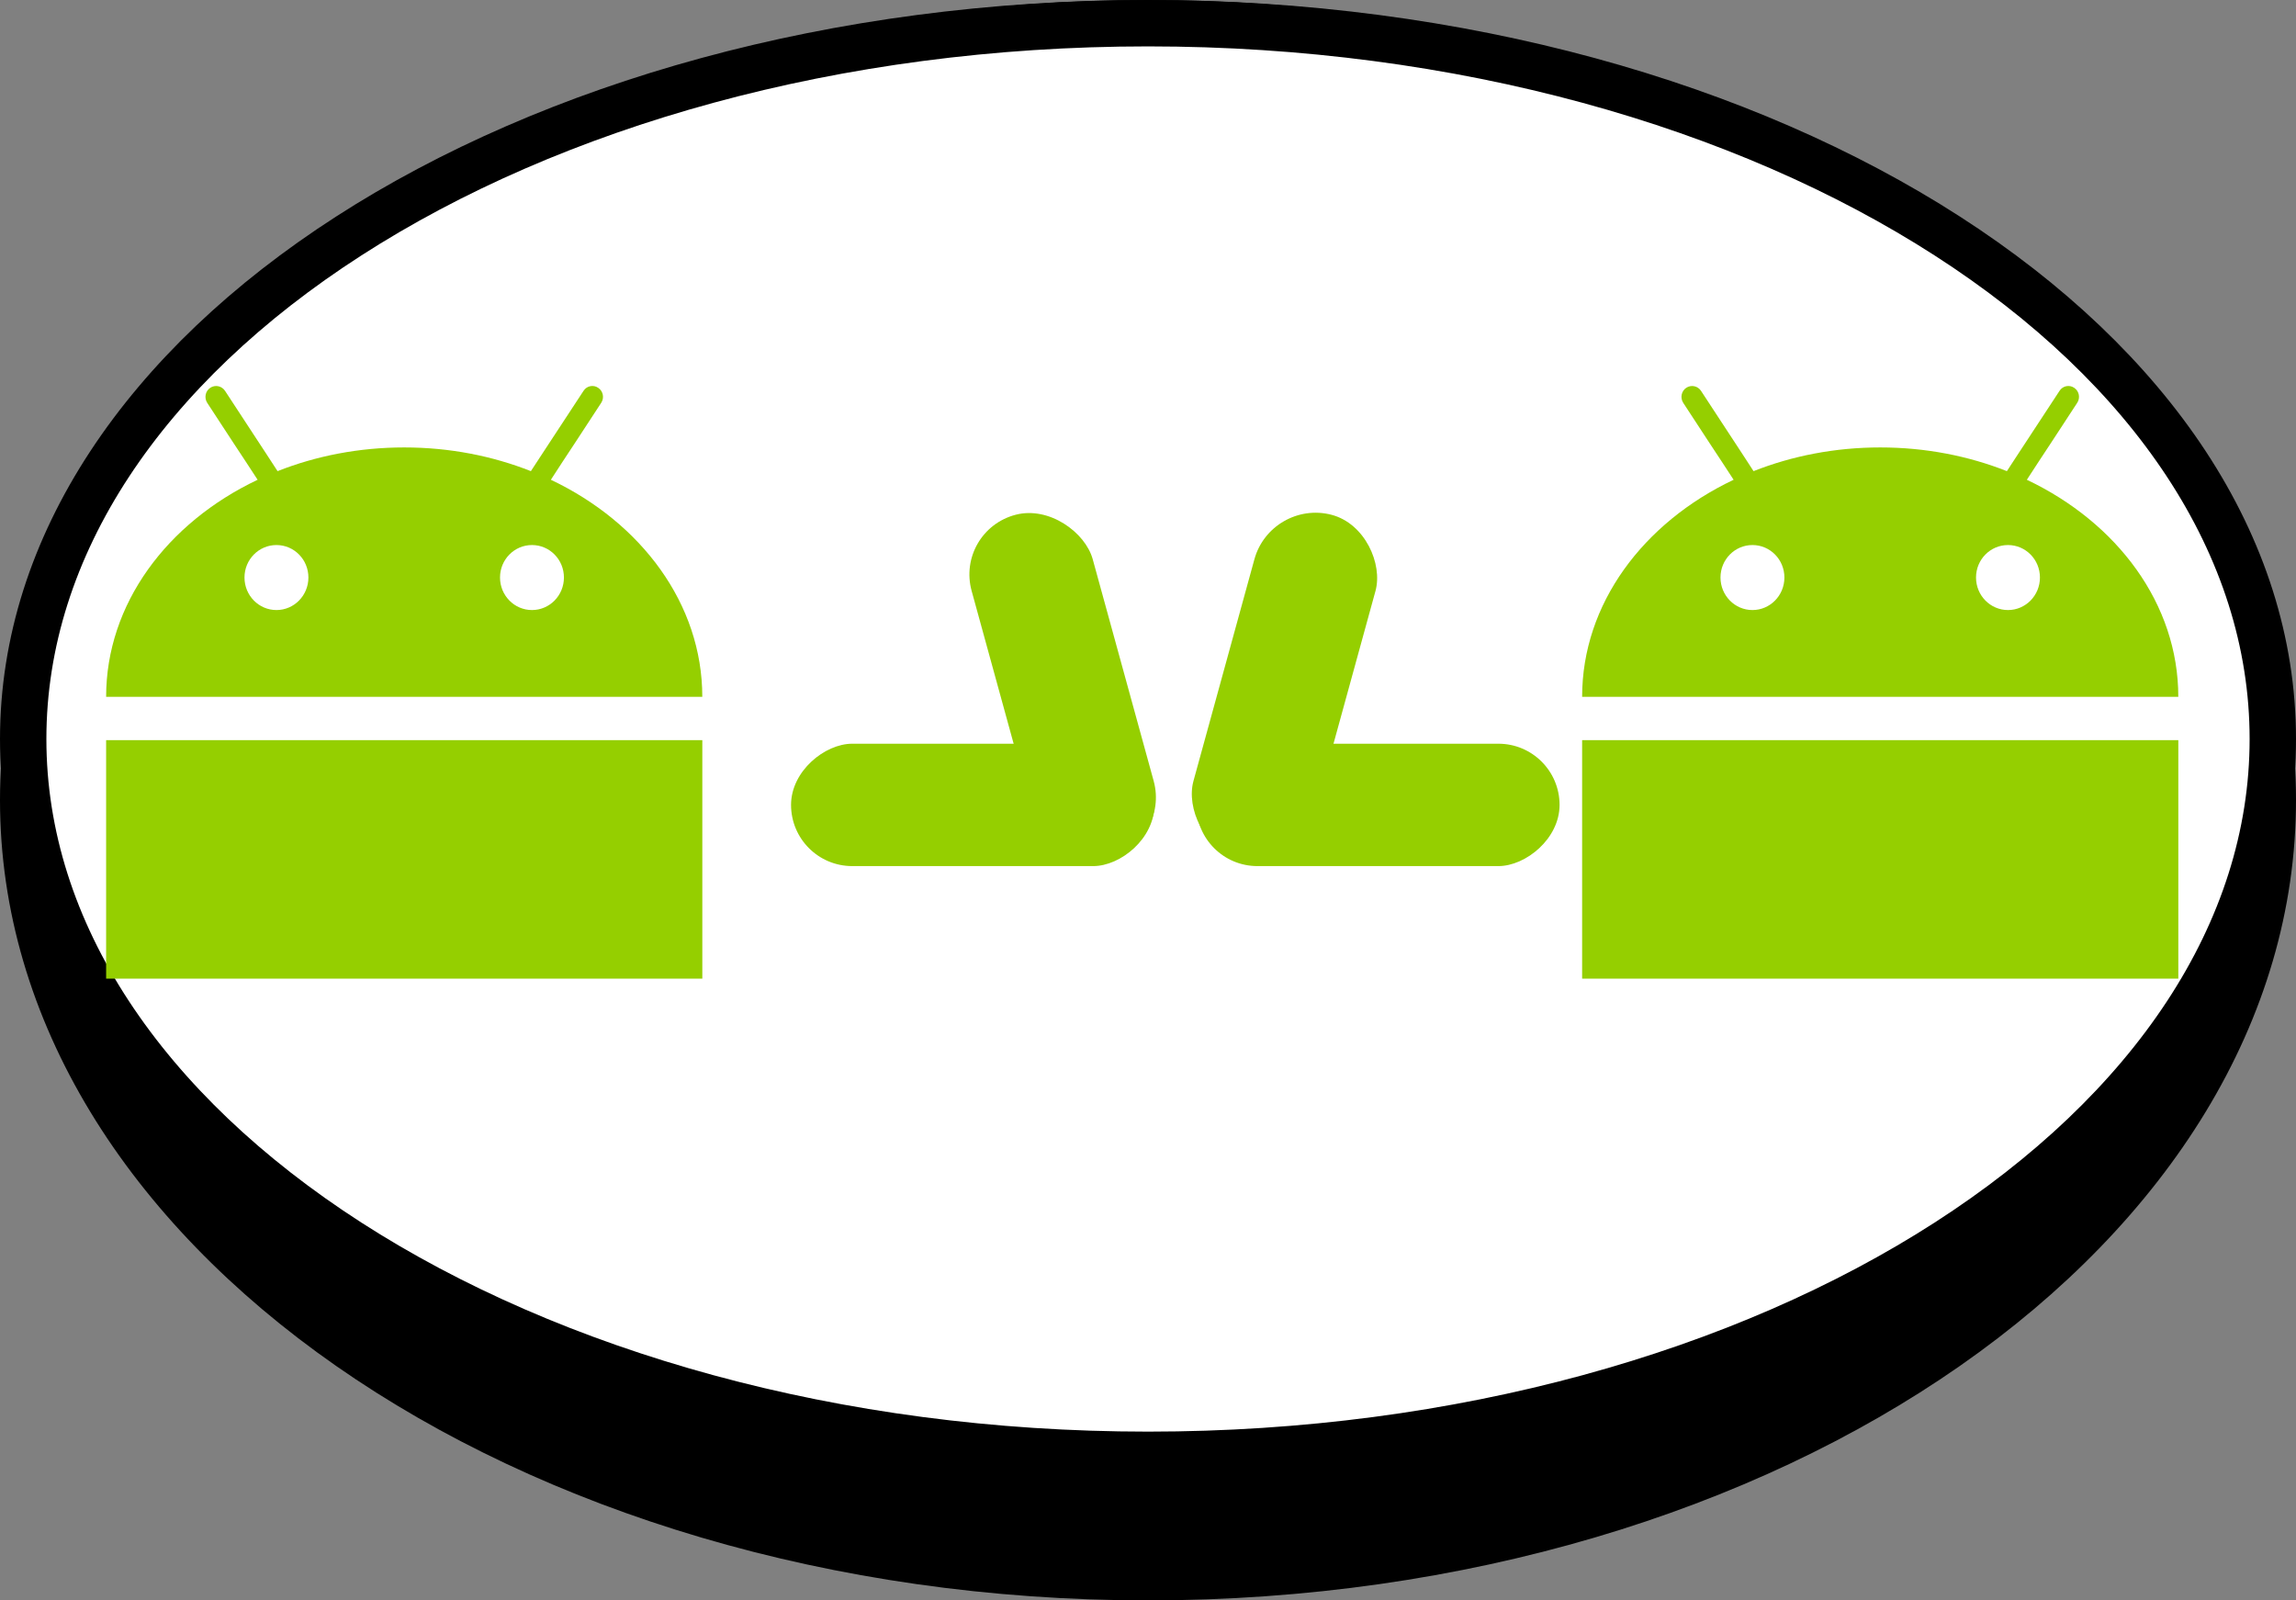 <svg width="99" height="69" viewBox="0 0 99 69" fill="none" xmlns="http://www.w3.org/2000/svg">
<rect x="0" y="0" width="99" height="69" fill="#808080" stroke="none"/>
<path d="M98 34.5C98 43.609 92.704 51.96 83.93 58.075C75.16 64.187 62.99 68 49.5 68C36.01 68 23.84 64.187 15.07 58.075C6.296 51.96 1 43.609 1 34.5C1 25.391 6.296 17.04 15.07 10.925C23.84 4.813 36.01 1 49.5 1C62.99 1 75.16 4.813 83.93 10.925C92.704 17.04 98 25.391 98 34.5Z" fill="black" stroke="black" stroke-width="2"/>
<path d="M98 31.862C98 40.205 92.745 47.897 83.96 53.551C75.187 59.198 63.006 62.724 49.5 62.724C35.994 62.724 23.813 59.198 15.04 53.551C6.255 47.897 1 40.205 1 31.862C1 23.518 6.255 15.827 15.04 10.173C23.813 4.526 35.994 1 49.5 1C63.006 1 75.187 4.526 83.96 10.173C92.745 15.827 98 23.518 98 31.862Z" fill="white" stroke="black" stroke-width="2"/>
<rect x="49.775" y="32.065" width="5.276" height="15.666" rx="2.638" transform="rotate(90 49.775 32.065)" fill="#95CF00"/>
<rect width="5.399" height="15.312" rx="2.699" transform="matrix(0.967 -0.253 0.265 0.964 41.181 22.877)" fill="#95CF00"/>
<path fill-rule="evenodd" clip-rule="evenodd" d="M23.753 20.685L24.266 19.895L24.779 19.117L25.923 17.368C26.065 17.152 26.006 16.862 25.794 16.721C25.585 16.576 25.298 16.635 25.161 16.851L23.415 19.512L22.891 20.313C21.231 19.657 19.382 19.291 17.429 19.291C15.48 19.291 13.627 19.657 11.968 20.313L11.446 19.512L10.93 18.725L9.703 16.851C9.56 16.635 9.276 16.579 9.064 16.721C8.855 16.862 8.796 17.152 8.935 17.368L10.079 19.117L10.592 19.895L11.108 20.685C7.211 22.533 4.576 26.035 4.576 30.042H30.282C30.282 26.035 27.647 22.534 23.753 20.685ZM11.92 26.302C11.159 26.302 10.542 25.674 10.542 24.899C10.542 24.124 11.159 23.499 11.92 23.499C12.682 23.499 13.298 24.124 13.298 24.899C13.298 25.674 12.682 26.302 11.92 26.302ZM22.938 26.302C22.177 26.302 21.56 25.674 21.56 24.899C21.56 24.124 22.177 23.499 22.938 23.499C23.7 23.499 24.316 24.124 24.316 24.899C24.316 25.674 23.7 26.302 22.938 26.302Z" fill="#95CF00"/>
<path d="M4.576 31.911H30.283V42.194L4.576 42.194V31.911Z" fill="#95CF00"/>
<rect width="5.399" height="15.312" rx="2.699" transform="matrix(0.967 0.253 -0.265 0.964 54.803 21.512)" fill="#95CF00"/>
<rect x="51.58" y="37.341" width="5.276" height="15.666" rx="2.638" transform="rotate(-90 51.58 37.341)" fill="#95CF00"/>
<path fill-rule="evenodd" clip-rule="evenodd" d="M87.395 20.685L87.909 19.895L88.422 19.117L89.566 17.368C89.708 17.152 89.649 16.862 89.437 16.721C89.228 16.576 88.941 16.635 88.804 16.851L87.058 19.512L86.534 20.313C84.874 19.657 83.025 19.291 81.072 19.291C79.122 19.291 77.27 19.657 75.61 20.313L75.089 19.512L74.573 18.725L73.345 16.851C73.203 16.635 72.919 16.579 72.707 16.721C72.497 16.862 72.439 17.152 72.578 17.368L73.722 19.117L74.235 19.895L74.751 20.685C70.854 22.533 68.219 26.035 68.219 30.042H93.925C93.925 26.035 91.29 22.534 87.395 20.685ZM75.563 26.302C74.802 26.302 74.185 25.674 74.185 24.899C74.185 24.124 74.802 23.499 75.563 23.499C76.325 23.499 76.941 24.124 76.941 24.899C76.941 25.674 76.325 26.302 75.563 26.302ZM86.581 26.302C85.82 26.302 85.203 25.674 85.203 24.899C85.203 24.124 85.82 23.499 86.581 23.499C87.343 23.499 87.959 24.124 87.959 24.899C87.959 25.674 87.343 26.302 86.581 26.302Z" fill="#95CF00"/>
<path d="M68.219 31.911H93.926V42.194L68.219 42.194V31.911Z" fill="#95CF00"/>
</svg>
